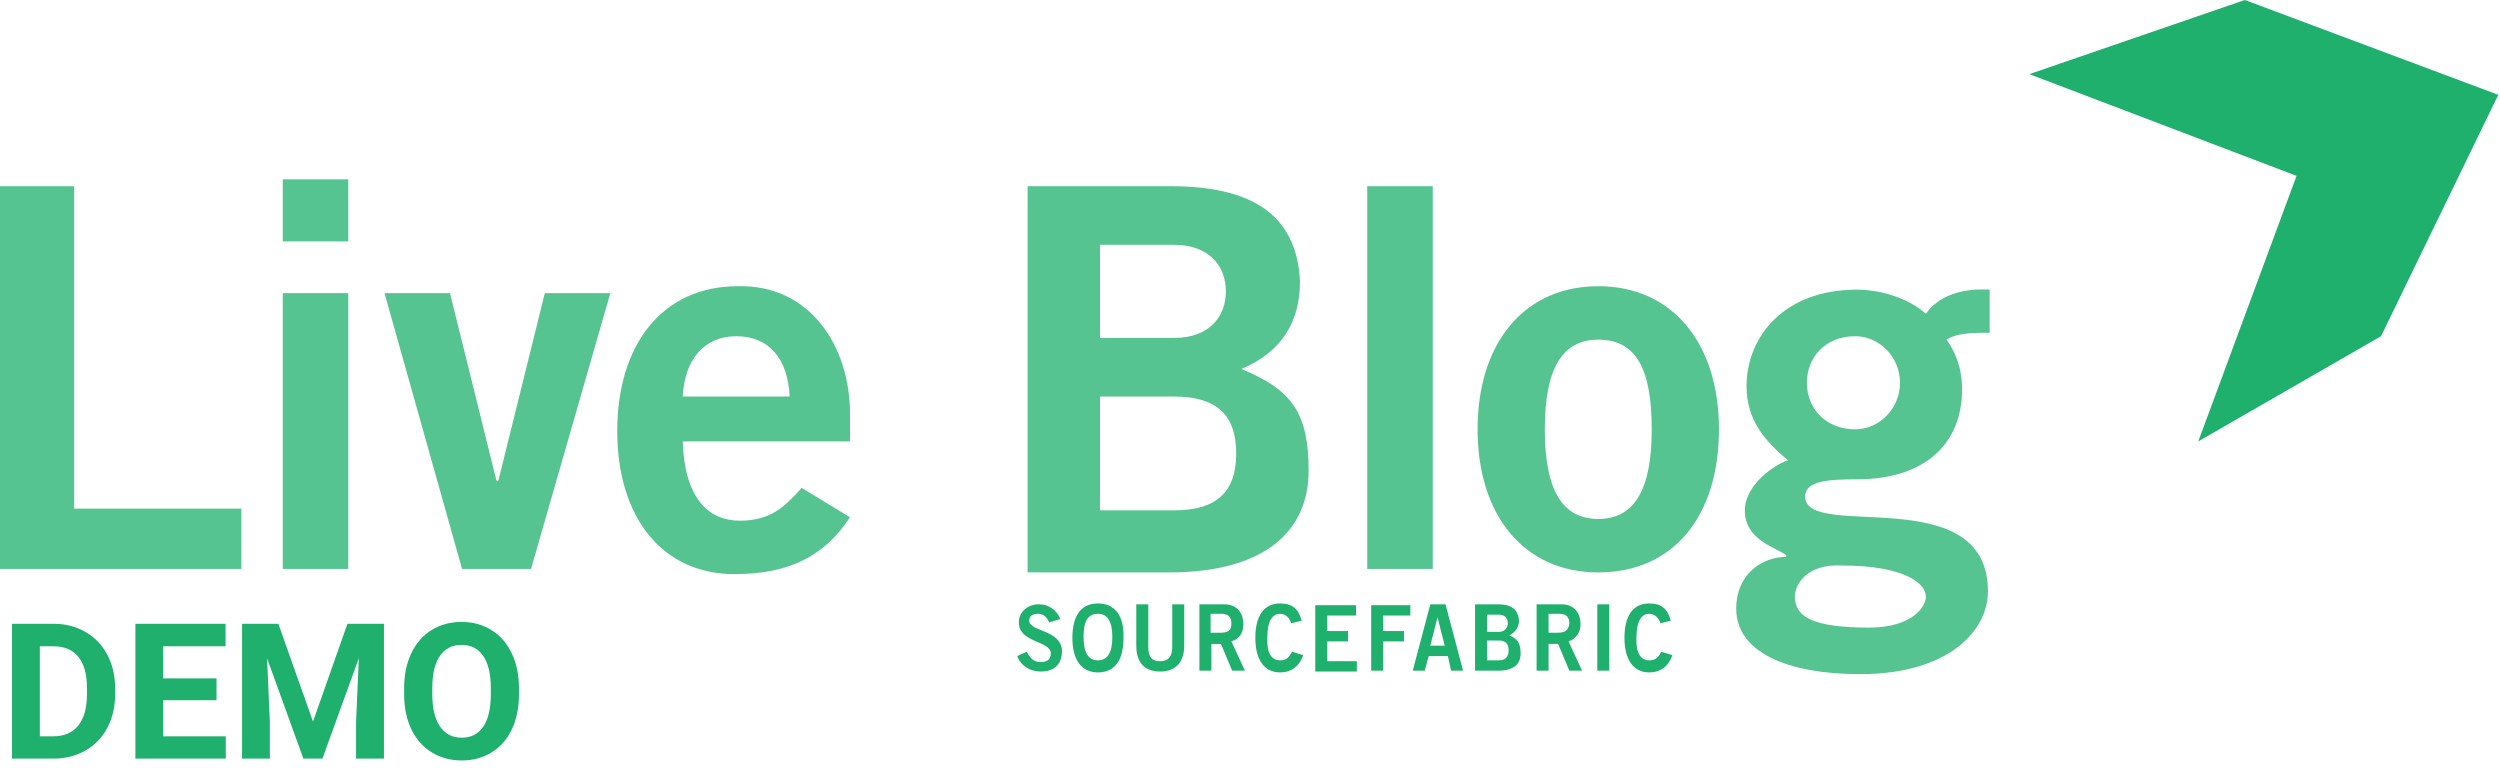 <svg width="145" height="45" viewBox="0 0 145 45" fill="none" xmlns="http://www.w3.org/2000/svg">
<path d="M130.2 0L117.7 4.3L133.2 10.2L127.5 25.6L138.1 19.5L144.9 5.5L130.2 0Z" fill="#1EB06C"/>
<path d="M0 33V10.8H4.3V29.5H14V33H0ZM16.4 14V10.4H20.2V14H16.4ZM20.2 33H16.4V17H20.2V33ZM22.3 17H26.1L28.8 27.9H28.9L31.6 17H35.4L30.8 33H26.8L22.3 17ZM39.6 25.6C39.7 28.9 41.1 30.2 42.9 30.2C44.7 30.2 45.5 29.4 46.5 28.3L49.3 30C47.8 32.3 45.7 33.3 42.6 33.3C38.4 33.3 35.8 30 35.8 25C35.8 20 38.4 16.6 42.8 16.6C47 16.5 49.3 20.1 49.3 24V25.6H39.6ZM45.8 23C45.7 20.8 44.6 19.5 42.7 19.5C40.9 19.5 39.7 20.8 39.6 23H45.8ZM59.6 10.8H67.9C72.4 10.8 75.2 12.3 75.4 16.3C75.4 18.6 74.4 20.4 72 21.4C74.9 22.6 75.9 23.9 75.9 27.3C75.9 30.7 73.5 33.2 67.8 33.2H59.6C59.6 33 59.6 10.8 59.6 10.8ZM63.8 19.6H68.1C70.1 19.6 71.1 18.4 71.1 16.9C71.1 15.4 70.1 14.2 68.1 14.2H63.8C63.8 14.1 63.8 19.6 63.8 19.6ZM63.8 29.6H68.1C70.6 29.6 71.7 28.5 71.7 26.3C71.7 24.1 70.6 23 68.1 23H63.8V29.6ZM79.3 33V10.8H83.1V33H79.3ZM92.7 16.6C97 16.6 99.7 19.9 99.7 24.9C99.7 29.9 97.1 33.2 92.7 33.2C88.4 33.2 85.7 29.9 85.7 24.9C85.7 19.9 88.4 16.6 92.7 16.6ZM92.7 19.7C90.6 19.7 89.6 21.4 89.6 24.9C89.6 28.4 90.6 30.1 92.7 30.1C94.8 30.1 95.8 28.4 95.8 24.9C95.8 21.4 94.9 19.7 92.7 19.7ZM115.4 19.3C114.5 19.3 113.5 19.3 112.9 19.7C113.4 20.4 113.8 21.3 113.8 22.6C113.8 25.6 111.8 27.8 107.7 27.8C106 27.8 104.7 27.9 104.7 28.8C104.7 31.4 115.3 27.8 115.3 34.3C115.3 36.6 113 39.1 107.9 39.1C103.6 39.1 100.7 37.8 100.7 35.3C100.7 33.3 102.2 32.3 103.6 32.3V32.2C102.9 31.7 101.2 31.3 101.2 29.6C101.2 28.1 103 26.9 103.7 26.7C102.4 25.6 101.3 24.4 101.3 22.4C101.3 19.6 103.4 16.8 107.7 16.8C109.1 16.8 110.7 17.3 111.7 18.2C112.4 17.2 113.7 16.7 115.4 16.8V19.3ZM104.1 34.6C104.1 35.8 105.2 36.4 108.4 36.4C110.9 36.4 111.7 35.2 111.7 34.6C111.7 33.9 110.6 32.8 106.8 32.8C104.8 32.7 104.1 33.9 104.1 34.6ZM107.6 19.5C105.9 19.5 104.8 20.7 104.8 22.2C104.8 23.7 105.9 24.9 107.6 24.9C109 24.9 110.2 23.7 110.2 22.2C110.2 20.7 109 19.5 107.6 19.5Z" fill="#56C491"/>
<path d="M59.695 36C59.695 35.7 59.927 35.6 60.205 35.6C60.529 35.6 60.715 35.8 60.854 36.1L61.502 35.9C61.271 35.35 60.807 35.05 60.251 35.05C59.649 35.05 59.093 35.45 59.093 36.1C59.093 37.3 60.946 37.15 60.946 37.9C60.946 38.3 60.668 38.4 60.344 38.4C59.927 38.4 59.742 38.15 59.556 37.8L59 38.05C59.185 38.6 59.742 38.95 60.344 38.95C61.132 38.95 61.595 38.55 61.595 37.75C61.549 36.5 59.695 36.65 59.695 36ZM82.959 35.05L81.939 38.9H82.634L82.866 38.05H83.978L84.163 38.9H84.859L83.839 35.05H82.959ZM82.959 37.45L83.376 35.8L83.793 37.45H82.959ZM87.546 36.85C87.917 36.65 88.102 36.35 88.102 36C88.056 35.3 87.593 35.05 86.898 35.05H85.554V38.9H86.898C87.824 38.9 88.195 38.5 88.195 37.9C88.195 37.3 88.01 37.05 87.546 36.85ZM86.249 35.65H86.944C87.268 35.65 87.454 35.85 87.454 36.15C87.454 36.4 87.268 36.65 86.944 36.65H86.249V35.65ZM86.944 38.3H86.249V37.15H86.944C87.315 37.15 87.5 37.35 87.5 37.7C87.5 38.1 87.315 38.3 86.944 38.3ZM91.671 36.2C91.671 35.6 91.346 35.05 90.558 35.05H89.122V38.9H89.817V37.35H90.373L91.022 38.9H91.763L90.976 37.2C91.439 37.05 91.671 36.65 91.671 36.2ZM90.327 36.7H89.817V35.6H90.466C90.837 35.6 91.022 35.8 91.022 36.15C90.976 36.55 90.79 36.7 90.327 36.7ZM92.644 38.9H93.339V35.05H92.644V38.9ZM63.681 35C62.707 35 62.198 35.7 62.198 37C62.198 38.25 62.707 39 63.681 39C64.654 39 65.163 38.3 65.163 37C65.21 35.7 64.654 35 63.681 35ZM63.681 38.3C63.124 38.3 62.846 37.85 62.846 36.95C62.846 36.05 63.078 35.6 63.681 35.6C64.237 35.6 64.515 36.05 64.515 36.95C64.515 37.85 64.237 38.3 63.681 38.3ZM79.529 38.9H80.224V37.2H81.429V36.6H80.224V35.7H81.8V35.1H79.529C79.529 35 79.529 38.9 79.529 38.9ZM95.656 38.3C95.146 38.3 94.868 37.85 94.915 36.95C94.915 36.05 95.193 35.6 95.656 35.6C95.981 35.6 96.212 35.85 96.305 36.15L96.907 36C96.722 35.3 96.351 35 95.656 35C94.729 35 94.219 35.7 94.219 37C94.219 38.25 94.729 39 95.656 39C96.305 39 96.768 38.65 97 38L96.351 37.8C96.166 38.2 95.934 38.3 95.656 38.3ZM72.115 36.2C72.115 35.6 71.79 35.05 71.002 35.05H69.566V38.9H70.261V37.35H70.817L71.466 38.9H72.207L71.419 37.2C71.929 37.05 72.115 36.65 72.115 36.2ZM70.724 36.7H70.215V35.6H70.863C71.234 35.6 71.419 35.8 71.419 36.15C71.419 36.55 71.281 36.7 70.724 36.7ZM67.99 37.5C67.99 38.1 67.758 38.35 67.295 38.35C66.832 38.35 66.6 38.15 66.6 37.5V35.05H65.905V37.45C65.905 38.6 66.554 38.95 67.295 38.95C67.99 38.95 68.685 38.6 68.685 37.45V35.05H67.99V37.5ZM76.981 37.2H78.185V36.6H76.981V35.7H78.649V35.1H76.285V38.95H78.695V38.35H76.981C76.981 38.25 76.981 37.2 76.981 37.2ZM74.246 38.3C73.737 38.3 73.459 37.85 73.505 36.95C73.505 36.05 73.783 35.6 74.246 35.6C74.571 35.6 74.802 35.85 74.895 36.15L75.498 36C75.312 35.3 74.942 35 74.246 35C73.32 35 72.81 35.7 72.81 37C72.81 38.25 73.32 39 74.246 39C74.895 39 75.359 38.65 75.59 38L74.942 37.8C74.71 38.2 74.571 38.3 74.246 38.3Z" fill="#1EB06C"/>
<path d="M0.698 44V36.18H3.104C3.792 36.18 4.406 36.335 4.947 36.647C5.491 36.955 5.915 37.395 6.22 37.968C6.524 38.538 6.676 39.186 6.676 39.913V40.273C6.676 40.999 6.526 41.646 6.225 42.211C5.928 42.777 5.507 43.216 4.963 43.527C4.419 43.839 3.805 43.996 3.121 44H0.698ZM2.31 37.485V42.706H3.088C3.719 42.706 4.2 42.5 4.533 42.088C4.866 41.676 5.036 41.087 5.043 40.321V39.907C5.043 39.112 4.879 38.511 4.549 38.102C4.22 37.691 3.738 37.485 3.104 37.485H2.31ZM12.558 40.611H9.464V42.706H13.095V44H7.853V36.18H13.084V37.485H9.464V39.349H12.558V40.611ZM16.145 36.18L18.154 41.852L20.152 36.18H22.269V44H20.652V41.862L20.813 38.172L18.702 44H17.596L15.49 38.178L15.651 41.862V44H14.04V36.18H16.145ZM30.1 40.267C30.1 41.037 29.963 41.712 29.691 42.292C29.419 42.872 29.029 43.32 28.52 43.635C28.016 43.95 27.436 44.107 26.78 44.107C26.132 44.107 25.554 43.952 25.045 43.64C24.537 43.329 24.143 42.885 23.864 42.308C23.584 41.728 23.443 41.062 23.439 40.31V39.923C23.439 39.154 23.577 38.477 23.853 37.893C24.132 37.306 24.524 36.856 25.029 36.545C25.538 36.23 26.118 36.072 26.77 36.072C27.421 36.072 28 36.23 28.504 36.545C29.013 36.856 29.405 37.306 29.681 37.893C29.96 38.477 30.1 39.152 30.1 39.918V40.267ZM28.467 39.913C28.467 39.093 28.32 38.47 28.026 38.044C27.733 37.617 27.314 37.404 26.77 37.404C26.229 37.404 25.812 37.616 25.518 38.038C25.224 38.457 25.076 39.073 25.072 39.886V40.267C25.072 41.066 25.219 41.685 25.513 42.126C25.806 42.566 26.229 42.786 26.78 42.786C27.321 42.786 27.736 42.575 28.026 42.152C28.316 41.726 28.463 41.107 28.467 40.294V39.913Z" fill="#1EB06C"/>
</svg>
